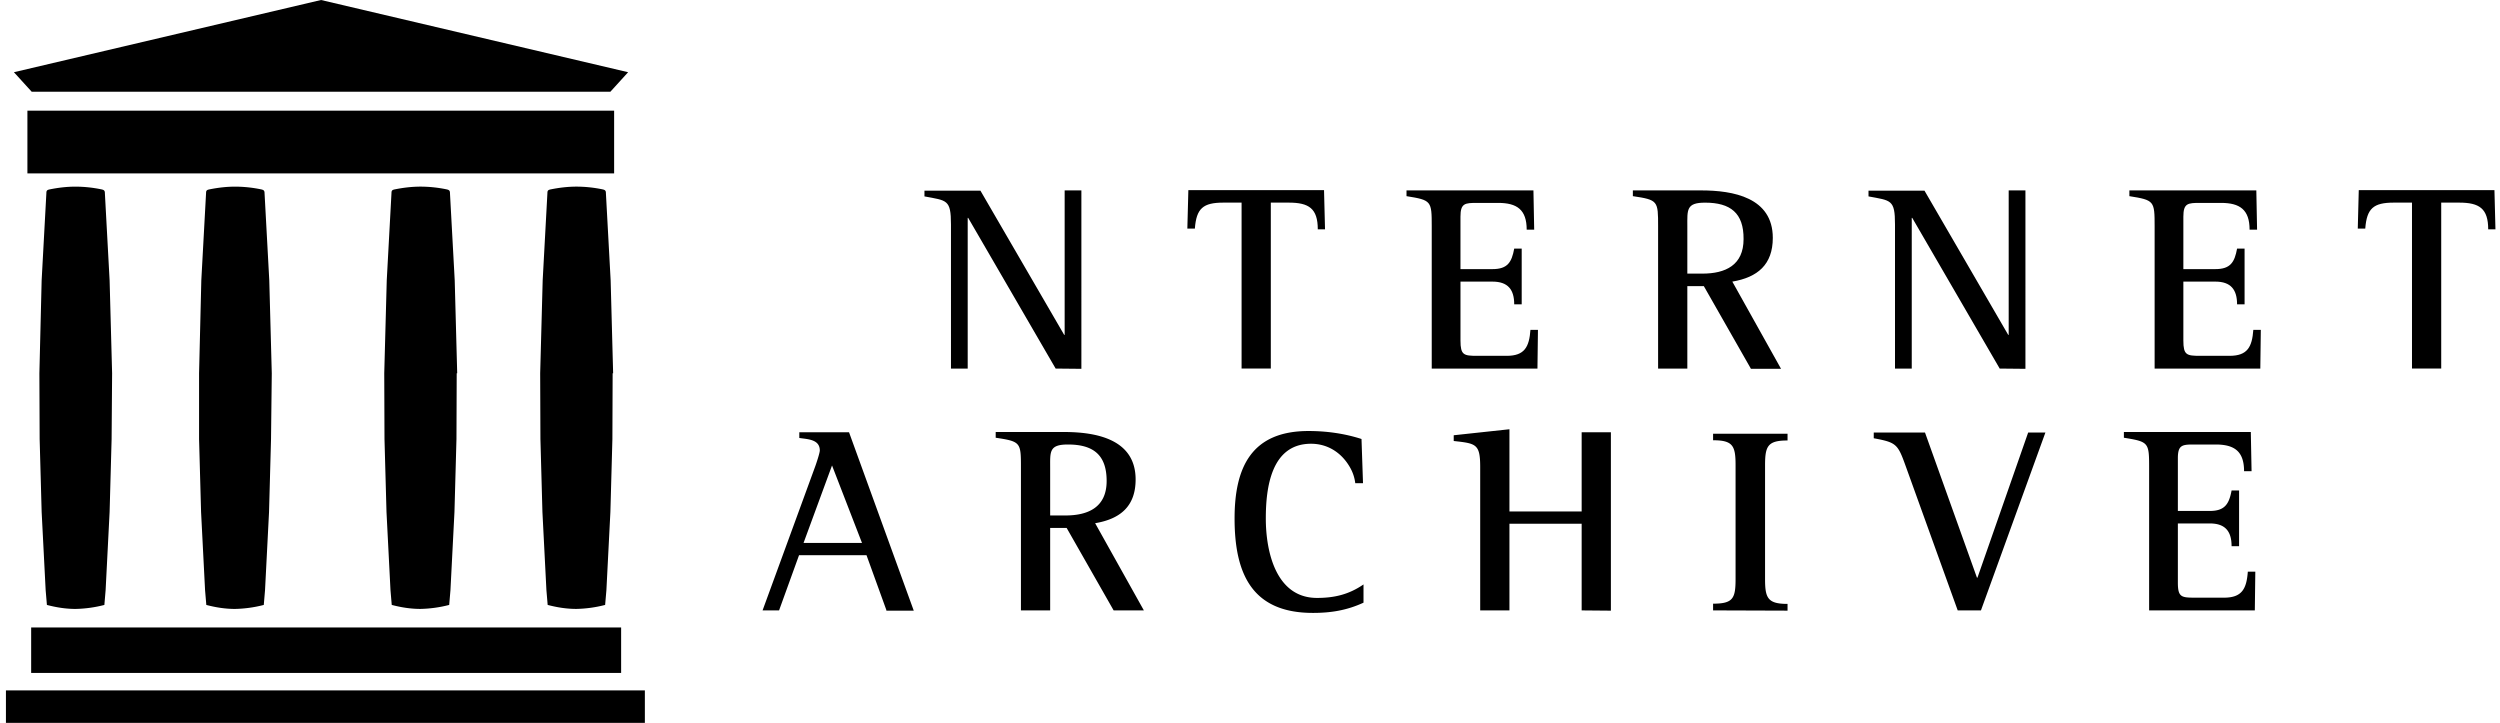 <svg
  xmlns="http://www.w3.org/2000/svg"
  viewBox="0 0 166 48"
  fill="currentColor"
>
  <path
    fill="currentColor"
    d="m58.863 40.531-1.327-3.666h-4.48L51.73 40.53h-1.095l3.5-9.573c.067-.182.3-.88.3-1.045 0-.747-.814-.747-1.361-.83v-.381h3.301l4.298 11.846h-1.825v-.017h.016Zm-3.617-9.623-1.891 5.144h3.882l-1.99-5.144Zm18.7 9.623-3.12-5.475h-1.095v5.475H67.79v-9.457c0-1.692 0-1.759-1.676-2.008v-.381h4.53c2.123 0 4.761.465 4.761 3.152 0 1.776-1.012 2.622-2.688 2.904l3.236 5.79h-2.008Zm-3.037-11.016c-1.261 0-1.178.48-1.178 1.576v3.136h1.012c1.543 0 2.738-.564 2.738-2.29 0-1.742-.896-2.422-2.572-2.422Zm16.26 11.182c-4.048 0-5.193-2.621-5.193-6.271 0-3.402 1.128-5.807 4.91-5.807 1.195 0 2.39.166 3.518.53l.1 2.937h-.514a2.775 2.775 0 0 0-.365-1.078c-.548-.946-1.46-1.543-2.572-1.543-2.655 0-3.003 2.936-3.003 4.96 0 2.19.663 5.277 3.4 5.277 1.162 0 2.125-.232 3.087-.896v1.211c-1.112.514-2.174.68-3.368.68Zm17.853-.166v-5.757h-4.795v5.757h-1.942v-9.523c0-1.543-.282-1.56-1.758-1.726v-.381l3.7-.399v5.46h4.795v-5.26h1.941v11.846l-1.941-.017Zm8.727 0v-.447c1.327 0 1.493-.349 1.493-1.643v-7.566c0-1.277-.182-1.642-1.493-1.642V28.8h4.944v.448c-1.311 0-1.493.365-1.493 1.643v7.566c0 1.26.182 1.642 1.493 1.642v.448l-4.944-.017Zm17.786 0h-1.543l-3.451-9.573c-.531-1.477-.614-1.576-2.124-1.858v-.382h3.402l3.451 9.64h.033l3.368-9.64h1.145l-4.281 11.813Zm18.185 0h-7.018v-9.457c0-1.692-.017-1.742-1.676-2.008v-.381h8.428l.05 2.605h-.498c0-1.328-.647-1.775-1.891-1.775h-1.394c-.813 0-1.111.016-1.111.912v3.5h2.123c.996 0 1.278-.464 1.444-1.36h.498v3.7h-.498c0-.979-.415-1.51-1.444-1.51h-2.123v3.916c0 .962.215 1.012 1.111 1.012h1.958c1.195 0 1.493-.597 1.576-1.725h.498l-.033 2.571Z"
  />

  <!-- "INTERNET" text -->
  <path
    fill="currentColor"
    d="m98.97-16.06v-.448c1.31 0 1.493-.349 1.493-1.643v-7.566c0-1.277-.182-1.642-1.493-1.642v-.432h4.944v.448c-1.327 0-1.493.365-1.493 1.643v7.566c0 1.26.182 1.642 1.493 1.642v.448l-4.944-.016ZM70.095 24.473l-5.807-10.005h-.033v10.005h-1.111V14.9c0-1.66-.266-1.577-1.76-1.859v-.381h3.717l5.559 9.573h.033v-9.59h1.111V24.49l-1.709-.017ZM87.501 15.23c0-1.394-.597-1.776-1.924-1.776h-1.195v11.017h-1.941V13.454h-1.212c-1.343 0-1.791.382-1.89 1.726h-.499l.067-2.556h9.009l.066 2.605h-.48ZM102.086 24.473h-7.019v-9.44c0-1.693-.016-1.743-1.675-2.008v-.382h8.428l.05 2.605h-.498c0-1.327-.647-1.775-1.891-1.775h-1.394c-.813 0-1.112.016-1.112.912v3.484H99.1c1.012 0 1.278-.464 1.444-1.36h.497v3.7h-.497c0-.979-.415-1.51-1.444-1.51h-2.124v3.916c0 .962.216 1.012 1.112 1.012h1.958c1.195 0 1.493-.598 1.576-1.726h.498l-.033 2.572ZM116.254 24.473l-3.12-5.475h-1.095v5.475h-1.941v-9.44c0-1.693 0-1.76-1.676-2.008v-.382h4.53c2.124 0 4.762.465 4.762 3.152 0 1.776-1.012 2.622-2.688 2.904l3.235 5.79h-2.007v-.016Zm-3.037-11.017c-1.261 0-1.178.481-1.178 1.576v3.136h.996c1.543 0 2.738-.564 2.738-2.29.016-1.742-.88-2.422-2.556-2.422ZM132.78 24.473l-5.807-10.005h-.033v10.005h-1.112V14.9c0-1.66-.265-1.577-1.759-1.859v-.381h3.717l5.558 9.573h.033v-9.59h1.112V24.49l-1.709-.017ZM150.085 24.473h-7.018v-9.44c0-1.693-.017-1.743-1.676-2.008v-.382h8.429l.05 2.605h-.498c0-1.327-.647-1.775-1.892-1.775h-1.393c-.813 0-1.112.016-1.112.912v3.484h2.124c1.012 0 1.277-.464 1.443-1.36h.498v3.7h-.498c0-.979-.415-1.51-1.443-1.51h-2.124v3.916c0 .962.216 1.012 1.112 1.012h1.957c1.195 0 1.494-.598 1.577-1.726h.497l-.033 2.572ZM165.217 15.23c0-1.394-.598-1.776-1.925-1.776h-1.195v11.017h-1.941V13.454h-1.211c-1.344 0-1.792.382-1.892 1.726h-.497l.066-2.556h9.009l.067 2.605h-.481Z"
  />

  <!-- Building/temple structure -->
  <path
    fill="currentColor"
    d="M.394 45.843h42.425V48H.394v-2.157Zm1.675-4.181h39.174v3.02H2.069v-3.02ZM1.82 7.35h38.958v4.165H1.82V7.35ZM21.3 6.09h19.23l1.177-1.295L21.316 0 .924 4.795l1.179 1.294h19.196Z"
  />

  <!-- Columns -->
  <path
    fill="currentColor"
    d="M7.444 24.787l-.166-6.172-.315-5.807c0-.166-.083-.2-.216-.232a8.578 8.578 0 0 0-1.725-.183c-.581 0-1.145.066-1.726.183-.15.033-.216.066-.216.232l-.315 5.807-.15 6.172.017 4.364.133 4.844.266 5.194.083.979c.63.166 1.26.265 1.908.265a8.266 8.266 0 0 0 1.908-.265l.083-.98.265-5.193.133-4.844.033-4.364Z"
  />

  <path
    fill="currentColor"
    d="M18.046 24.787l-.166-6.172-.315-5.807c0-.166-.083-.2-.216-.232a8.577 8.577 0 0 0-1.725-.183c-.58 0-1.145.066-1.726.183-.15.033-.215.066-.215.232l-.316 5.807-.149 6.172v4.364l.133 4.844.265 5.194.083.979c.63.166 1.261.265 1.908.265a8.267 8.267 0 0 0 1.908-.265l.083-.98.266-5.193.132-4.844.05-4.364Z"
  />

  <path
    fill="currentColor"
    d="M30.358 24.786l-.165-6.172-.316-5.807c0-.166-.083-.2-.215-.232a8.585 8.585 0 0 0-1.726-.183c-.58 0-1.145.067-1.726.183-.149.033-.215.066-.215.232l-.315 5.807-.166 6.172.016 4.364.133 4.845.265 5.193.083.979c.63.166 1.261.265 1.909.265a8.266 8.266 0 0 0 1.907-.265l.083-.98.266-5.192.133-4.845.016-4.364h.034Z"
  />

  <path
    fill="currentColor"
    d="M40.712 24.786l-.165-6.172-.316-5.807c0-.166-.083-.2-.215-.232a8.585 8.585 0 0 0-1.726-.183c-.58 0-1.145.067-1.725.183-.15.033-.216.066-.216.232l-.315 5.807-.166 6.172.016 4.364.133 4.845.265 5.193.083.979c.63.166 1.261.265 1.908.265a8.266 8.266 0 0 0 1.908-.265l.084-.98.265-5.192.133-4.845.016-4.364h.033Z"
  />
</svg>

